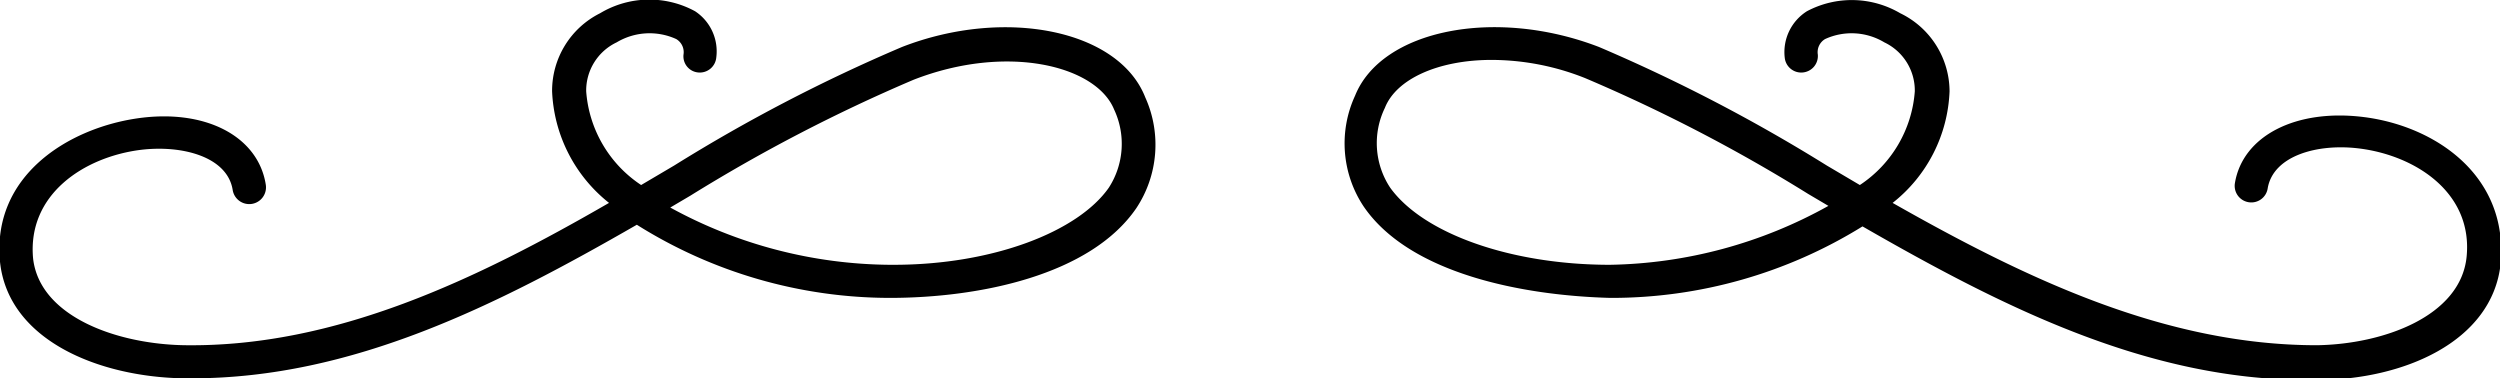 <svg viewBox="0 0 75.53 11.43" fill="currentColor"><defs><style>.cls-1{fill:#bc4700}</style></defs><g id="Layer_2" data-name="Layer 2"><g id="Layer_1-2" data-name="Layer 1"><g id="Title_mid" data-name="Title mid"><path d="M27.25 1.42A50 50 0 0020.37 5l-1 .59a3.72 3.72 0 01-1.66-2.83 1.61 1.61 0 01.92-1.48 1.94 1.94 0 011.8-.1.46.46 0 01.22.47.49.49 0 00.45.54.5.5 0 00.54-.45A1.45 1.45 0 0021 .34a2.89 2.89 0 00-2.87.06 2.62 2.62 0 00-1.45 2.36 4.54 4.54 0 001.72 3.37c-4 2.31-8.26 4.36-12.81 4.3C3.52 10.4 1.2 9.56 1 7.81.82 5.87 2.54 4.75 4.23 4.53c1.26-.16 2.64.2 2.8 1.21a.5.5 0 001-.16c-.23-1.47-1.84-2.31-3.91-2S-.25 5.31 0 7.91c.25 2.38 3 3.48 5.55 3.52h.24c4.87 0 9.24-2.22 13.45-4.64A14.39 14.39 0 0026.88 9c2.7 0 6.06-.68 7.45-2.71a3.47 3.47 0 00.27-3.35C33.8.9 30.36.21 27.25 1.42zm6.25 4.25C32.57 7 30 8 27 8h-.12a14 14 0 01-6.63-1.73l.61-.36a49.66 49.66 0 016.74-3.5c2.82-1.1 5.52-.43 6.06.9a2.44 2.44 0 01-.16 2.36zM71.44 3.54c-2.08-.27-3.69.57-3.92 2a.5.5 0 00.42.57.5.5 0 00.57-.41c.16-1 1.52-1.38 2.8-1.21 1.68.22 3.41 1.34 3.21 3.28C74.33 9.56 72 10.4 70 10.43c-4.57 0-8.77-2-12.82-4.3a4.51 4.51 0 001.72-3.37A2.63 2.63 0 0057.41.4a2.89 2.89 0 00-2.82-.06 1.46 1.46 0 00-.67 1.4.5.5 0 00.54.45.5.5 0 00.46-.54.46.46 0 01.22-.47 1.92 1.92 0 011.79.1 1.61 1.61 0 01.92 1.48 3.72 3.72 0 01-1.66 2.83l-1-.59a50.6 50.6 0 00-6.88-3.58C45.17.21 41.74.9 40.94 2.89a3.44 3.44 0 00.26 3.35C42.59 8.27 46 8.93 48.65 9a14.39 14.39 0 007.62-2.16c4.21 2.42 8.59 4.64 13.45 4.64H70c2.58 0 5.3-1.14 5.55-3.52.23-2.65-1.96-4.14-4.11-4.42zM48.64 8C45.65 8 43 7.06 42 5.67a2.44 2.44 0 01-.16-2.41c.34-.87 1.61-1.45 3.23-1.45a7.66 7.66 0 012.82.55 49.08 49.08 0 016.74 3.5l.61.36A14 14 0 0148.64 8z" class="cls-1"/></g></g></g></svg>